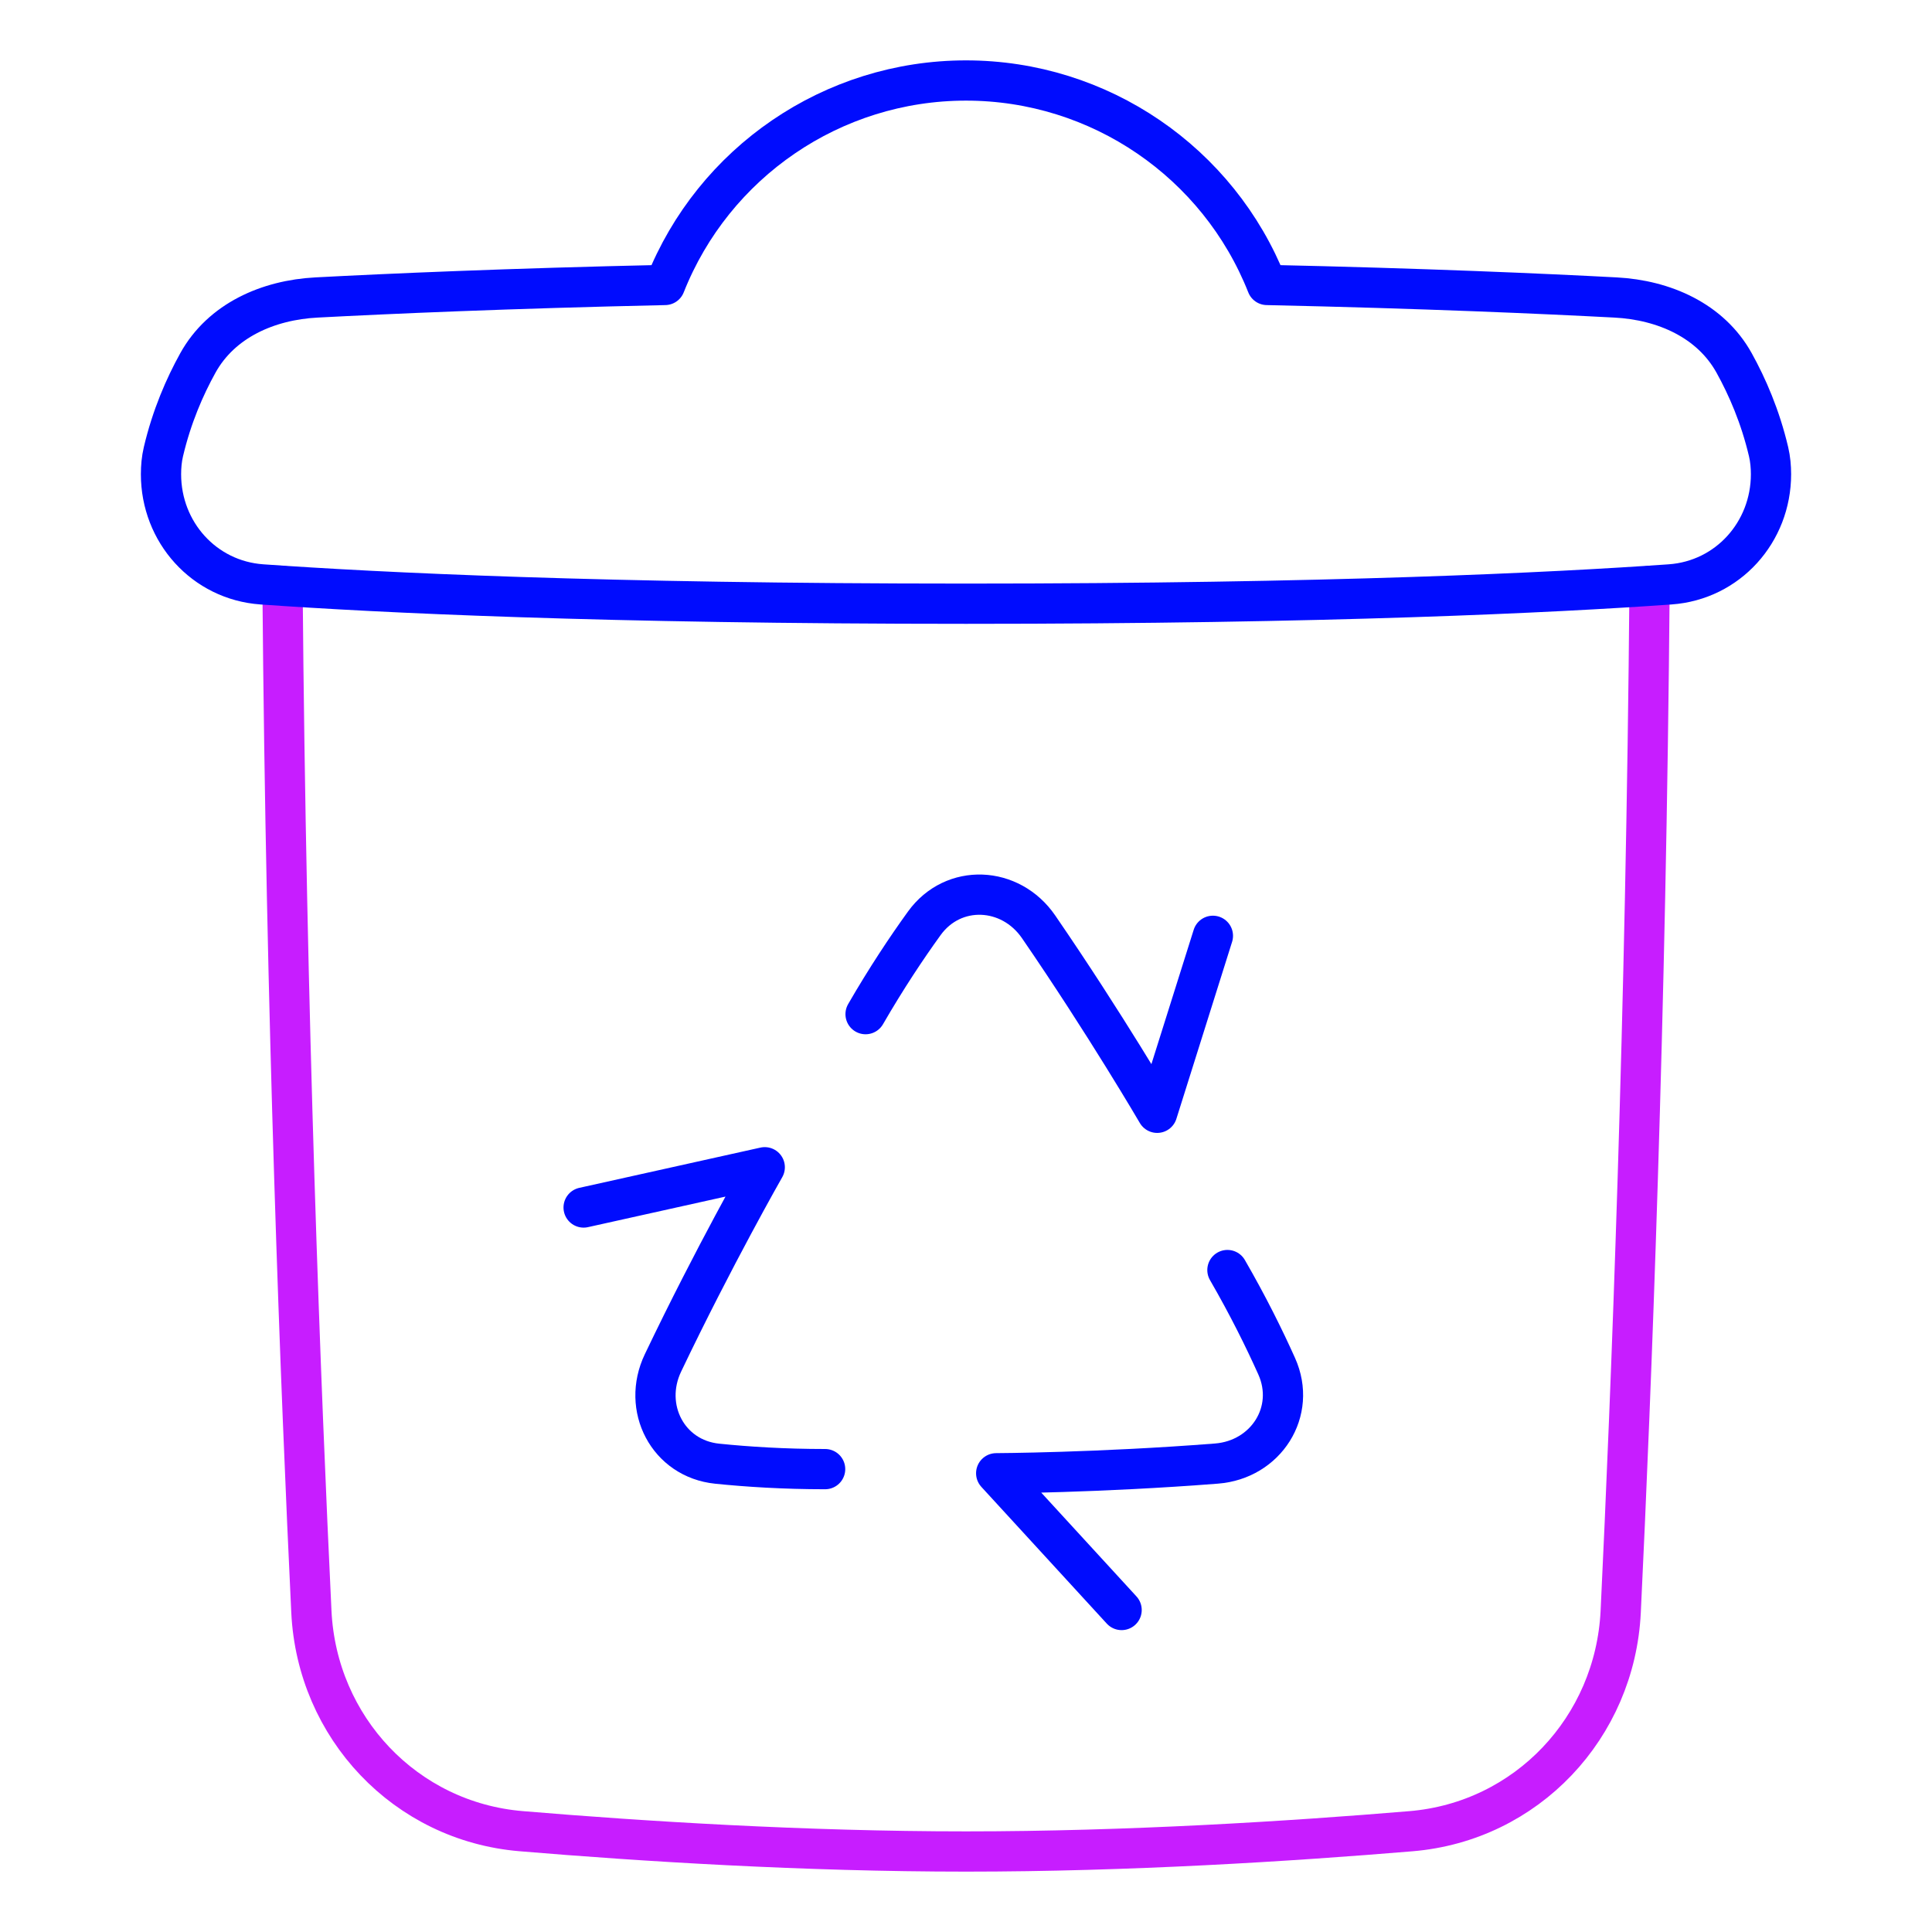 <svg xmlns="http://www.w3.org/2000/svg" fill="none" viewBox="0 0 48 48" id="Recycle-Bin--Streamline-Plump-Neon">
  <desc>
    Recycle Bin Streamline Icon: https://streamlinehq.com
  </desc>
  <g id="recycle-bin--remove-delete-empty-bin-trash-garbage">
    <path id="Vector" stroke="#c71dff" stroke-linecap="round" stroke-linejoin="round" d="M7.019 14.555c0.087 10.72 0.457 20.068 0.717 25.485 0.138 2.881 2.337 5.215 5.211 5.455 3.006 0.252 7.031 0.505 11.055 0.505 4.023 0 8.047 -0.253 11.053 -0.504 2.874 -0.24 5.072 -2.574 5.211 -5.455 0.26 -5.417 0.63 -14.765 0.717 -25.486" stroke-width="1"></path>
    <path id="Vector_2" stroke="#000cfe" stroke-linecap="round" stroke-linejoin="round" d="M31.479 7.08c3.883 0.084 6.875 0.217 8.658 0.311 1.205 0.063 2.362 0.572 2.947 1.627 0.325 0.586 0.65 1.329 0.856 2.205 0.043 0.183 0.06 0.371 0.06 0.559 0 1.438 -1.072 2.636 -2.507 2.737 -2.899 0.205 -8.467 0.48 -17.492 0.48 -9.026 0 -14.595 -0.275 -17.494 -0.48C5.072 14.418 4 13.221 4 11.782c0 -0.188 0.017 -0.376 0.06 -0.559 0.206 -0.876 0.531 -1.619 0.856 -2.205 0.585 -1.055 1.742 -1.564 2.947 -1.627 1.784 -0.094 4.775 -0.226 8.659 -0.311C17.727 4.037 20.679 2 24 2c3.321 0 6.274 2.037 7.478 5.08Z" stroke-width="1"></path>
    <path id="Vector_3" stroke="#000cfe" stroke-linecap="round" stroke-linejoin="round" d="M20.5 36.5c-1.024 0 -1.931 -0.058 -2.682 -0.135 -1.225 -0.125 -1.877 -1.392 -1.347 -2.503C17.741 31.203 19 29 19 29l-4.5 1" stroke-width="1"></path>
    <path id="Vector_4" stroke="#000cfe" stroke-linecap="round" stroke-linejoin="round" d="M21.505 25.196c0.512 -0.886 1.016 -1.643 1.458 -2.255 0.721 -0.999 2.144 -0.93 2.841 0.086 1.668 2.429 2.946 4.62 2.946 4.62L30.134 23.25" stroke-width="1"></path>
    <path id="Vector_5" stroke="#000cfe" stroke-linecap="round" stroke-linejoin="round" d="M30.495 31.554c0.512 0.886 0.915 1.701 1.224 2.39 0.504 1.124 -0.267 2.322 -1.495 2.418 -2.937 0.23 -5.474 0.241 -5.474 0.241l3.116 3.397" stroke-width="1"></path>
  </g>
</svg>